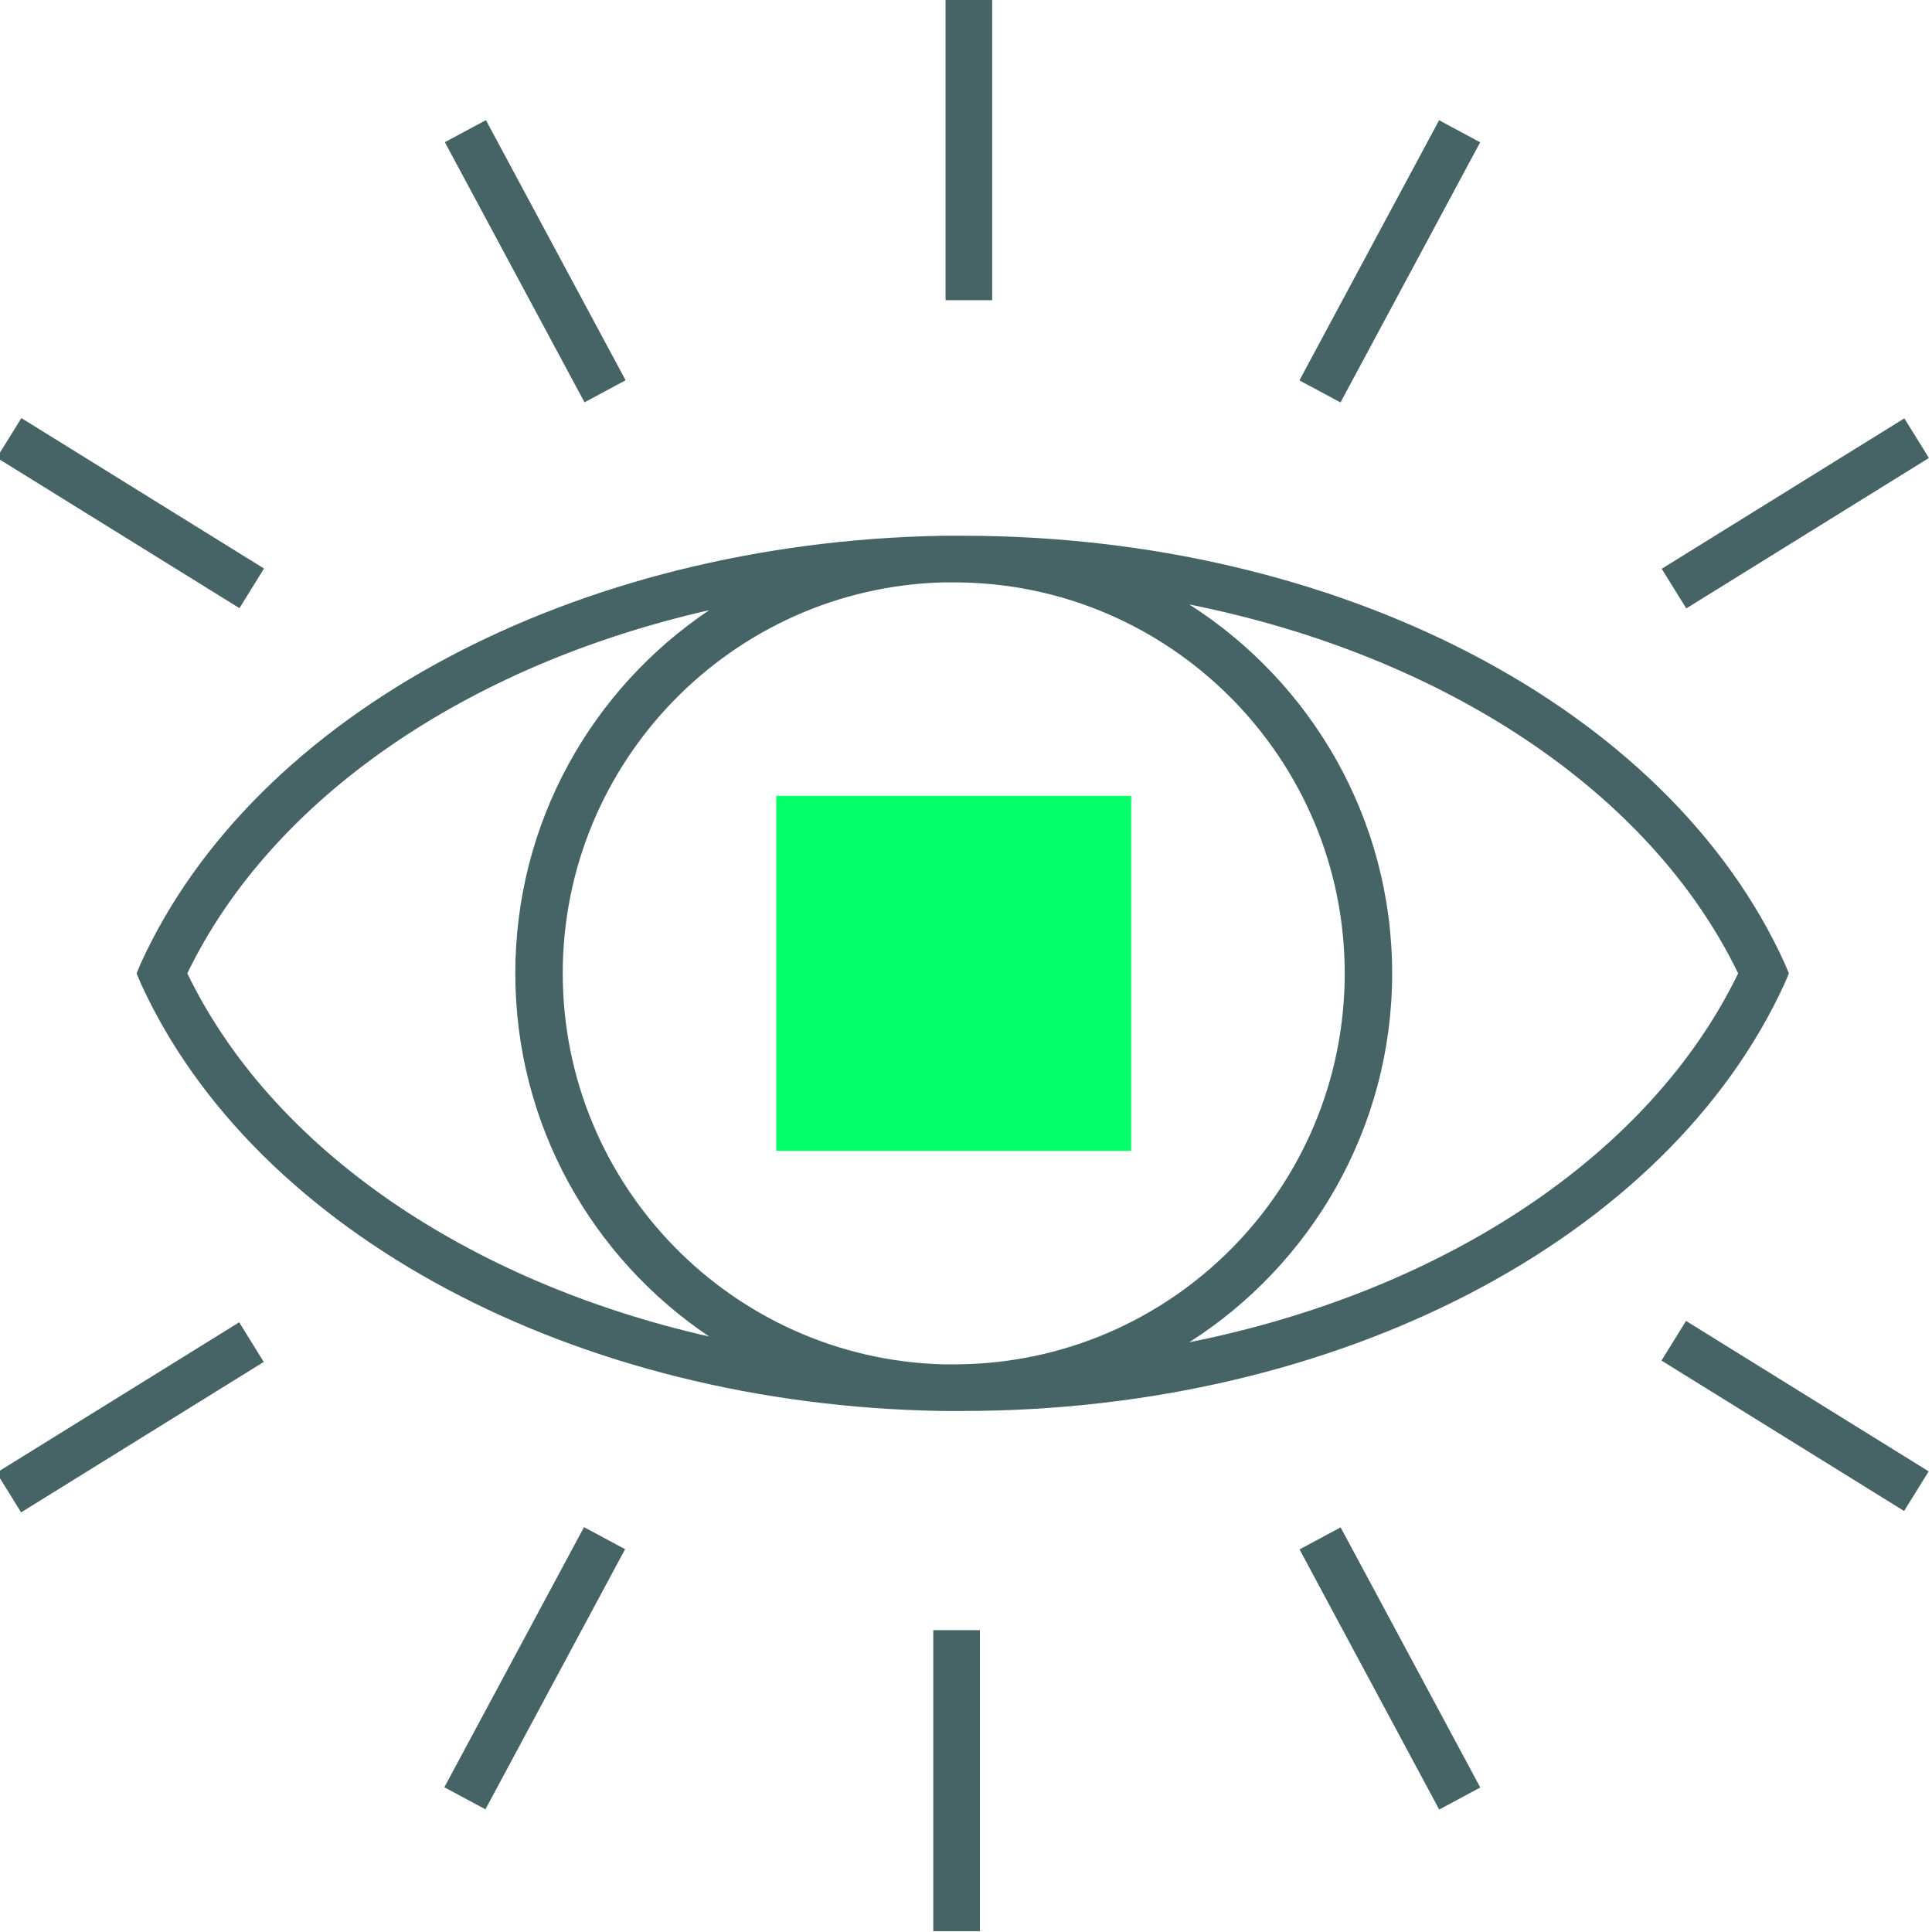 <?xml version="1.0" encoding="utf-8"?>
<!-- Generator: Adobe Illustrator 25.2.1, SVG Export Plug-In . SVG Version: 6.00 Build 0)  -->
<svg version="1.1" id="Layer_1" xmlns="http://www.w3.org/2000/svg" xmlns:xlink="http://www.w3.org/1999/xlink" x="0px" y="0px"
	 viewBox="0 0 236.2 236.2" style="enable-background:new 0 0 236.2 236.2;" xml:space="preserve">
<style type="text/css">
	.st0{fill:#03FF69;}
	.st1{fill:#466466;}
</style>
<g>
	<rect x="94.9" y="97.3" class="st0" width="43.4" height="43.4"/>
</g>
<g>
	<path class="st1" d="M218.7,119l-0.5-1.2c-14.2-31.3-54.6-52.3-100.5-52.3c-0.2,0-0.5,0-0.7,0c-0.1,0-0.3,0-0.4,0
		c-0.5,0-0.9,0-1.4,0c-44.8,0.8-84,21.6-98,52.3l-0.5,1.2l0.5,1.2c14,30.7,53.2,51.6,98,52.3c0.5,0,0.9,0,1.4,0c0.1,0,0.3,0,0.4,0
		c0.2,0,0.5,0,0.7,0c45.9,0,86.2-21,100.5-52.3L218.7,119z M117,166.8c-0.6,0-1.1,0-1.7,0c-25.8-0.7-46.5-21.9-46.5-47.8
		c0-25.9,20.7-47.1,46.5-47.8c0.6,0,1.1,0,1.7,0c26.2,0.2,47.4,21.6,47.4,47.8C164.4,145.3,143.2,166.6,117,166.8z M22.9,119
		c10.4-21.5,34.3-37.7,63.8-44.4c-14.3,9.6-23.7,25.9-23.7,44.4c0,18.5,9.4,34.8,23.7,44.4C57.2,156.7,33.3,140.5,22.9,119z
		 M145.4,164.1c14.9-9.5,24.8-26.2,24.8-45.1c0-18.9-9.9-35.6-24.8-45.1c31,6.2,56.3,22.8,67.1,45.1
		C201.7,141.3,176.4,157.9,145.4,164.1z"/>
	<rect x="115.6" y="-0.1" class="st1" width="5.7" height="36.8"/>
	
		<rect x="151.9" y="29.1" transform="matrix(0.473 -0.881 0.881 0.473 61.378 166.565)" class="st1" width="36.1" height="5.7"/>
	
		<rect x="202" y="59.8" transform="matrix(0.85 -0.527 0.527 0.85 -6.023720e-02 125.162)" class="st1" width="34.9" height="5.7"/>
	<rect x="62.6" y="13.9" transform="matrix(0.881 -0.473 0.473 0.881 -7.339 34.747)" class="st1" width="5.7" height="36.1"/>
	<rect x="13" y="45.3" transform="matrix(0.527 -0.85 0.85 0.527 -45.746 43.137)" class="st1" width="5.7" height="34.9"/>
	<rect x="114.1" y="199.3" class="st1" width="5.7" height="36.8"/>
	
		<rect x="47.3" y="201.1" transform="matrix(0.473 -0.881 0.881 0.473 -145.218 165.057)" class="st1" width="36.1" height="5.7"/>
	
		<rect x="-1.5" y="170.4" transform="matrix(0.85 -0.527 0.527 0.85 -88.95 34.422)" class="st1" width="34.9" height="5.7"/>
	
		<rect x="167.1" y="185.9" transform="matrix(0.881 -0.473 0.473 0.881 -76.269 104.686)" class="st1" width="5.7" height="36.1"/>
	
		<rect x="216.6" y="155.8" transform="matrix(0.527 -0.85 0.85 0.527 -43.453 268.341)" class="st1" width="5.7" height="34.9"/>
</g>
</svg>
